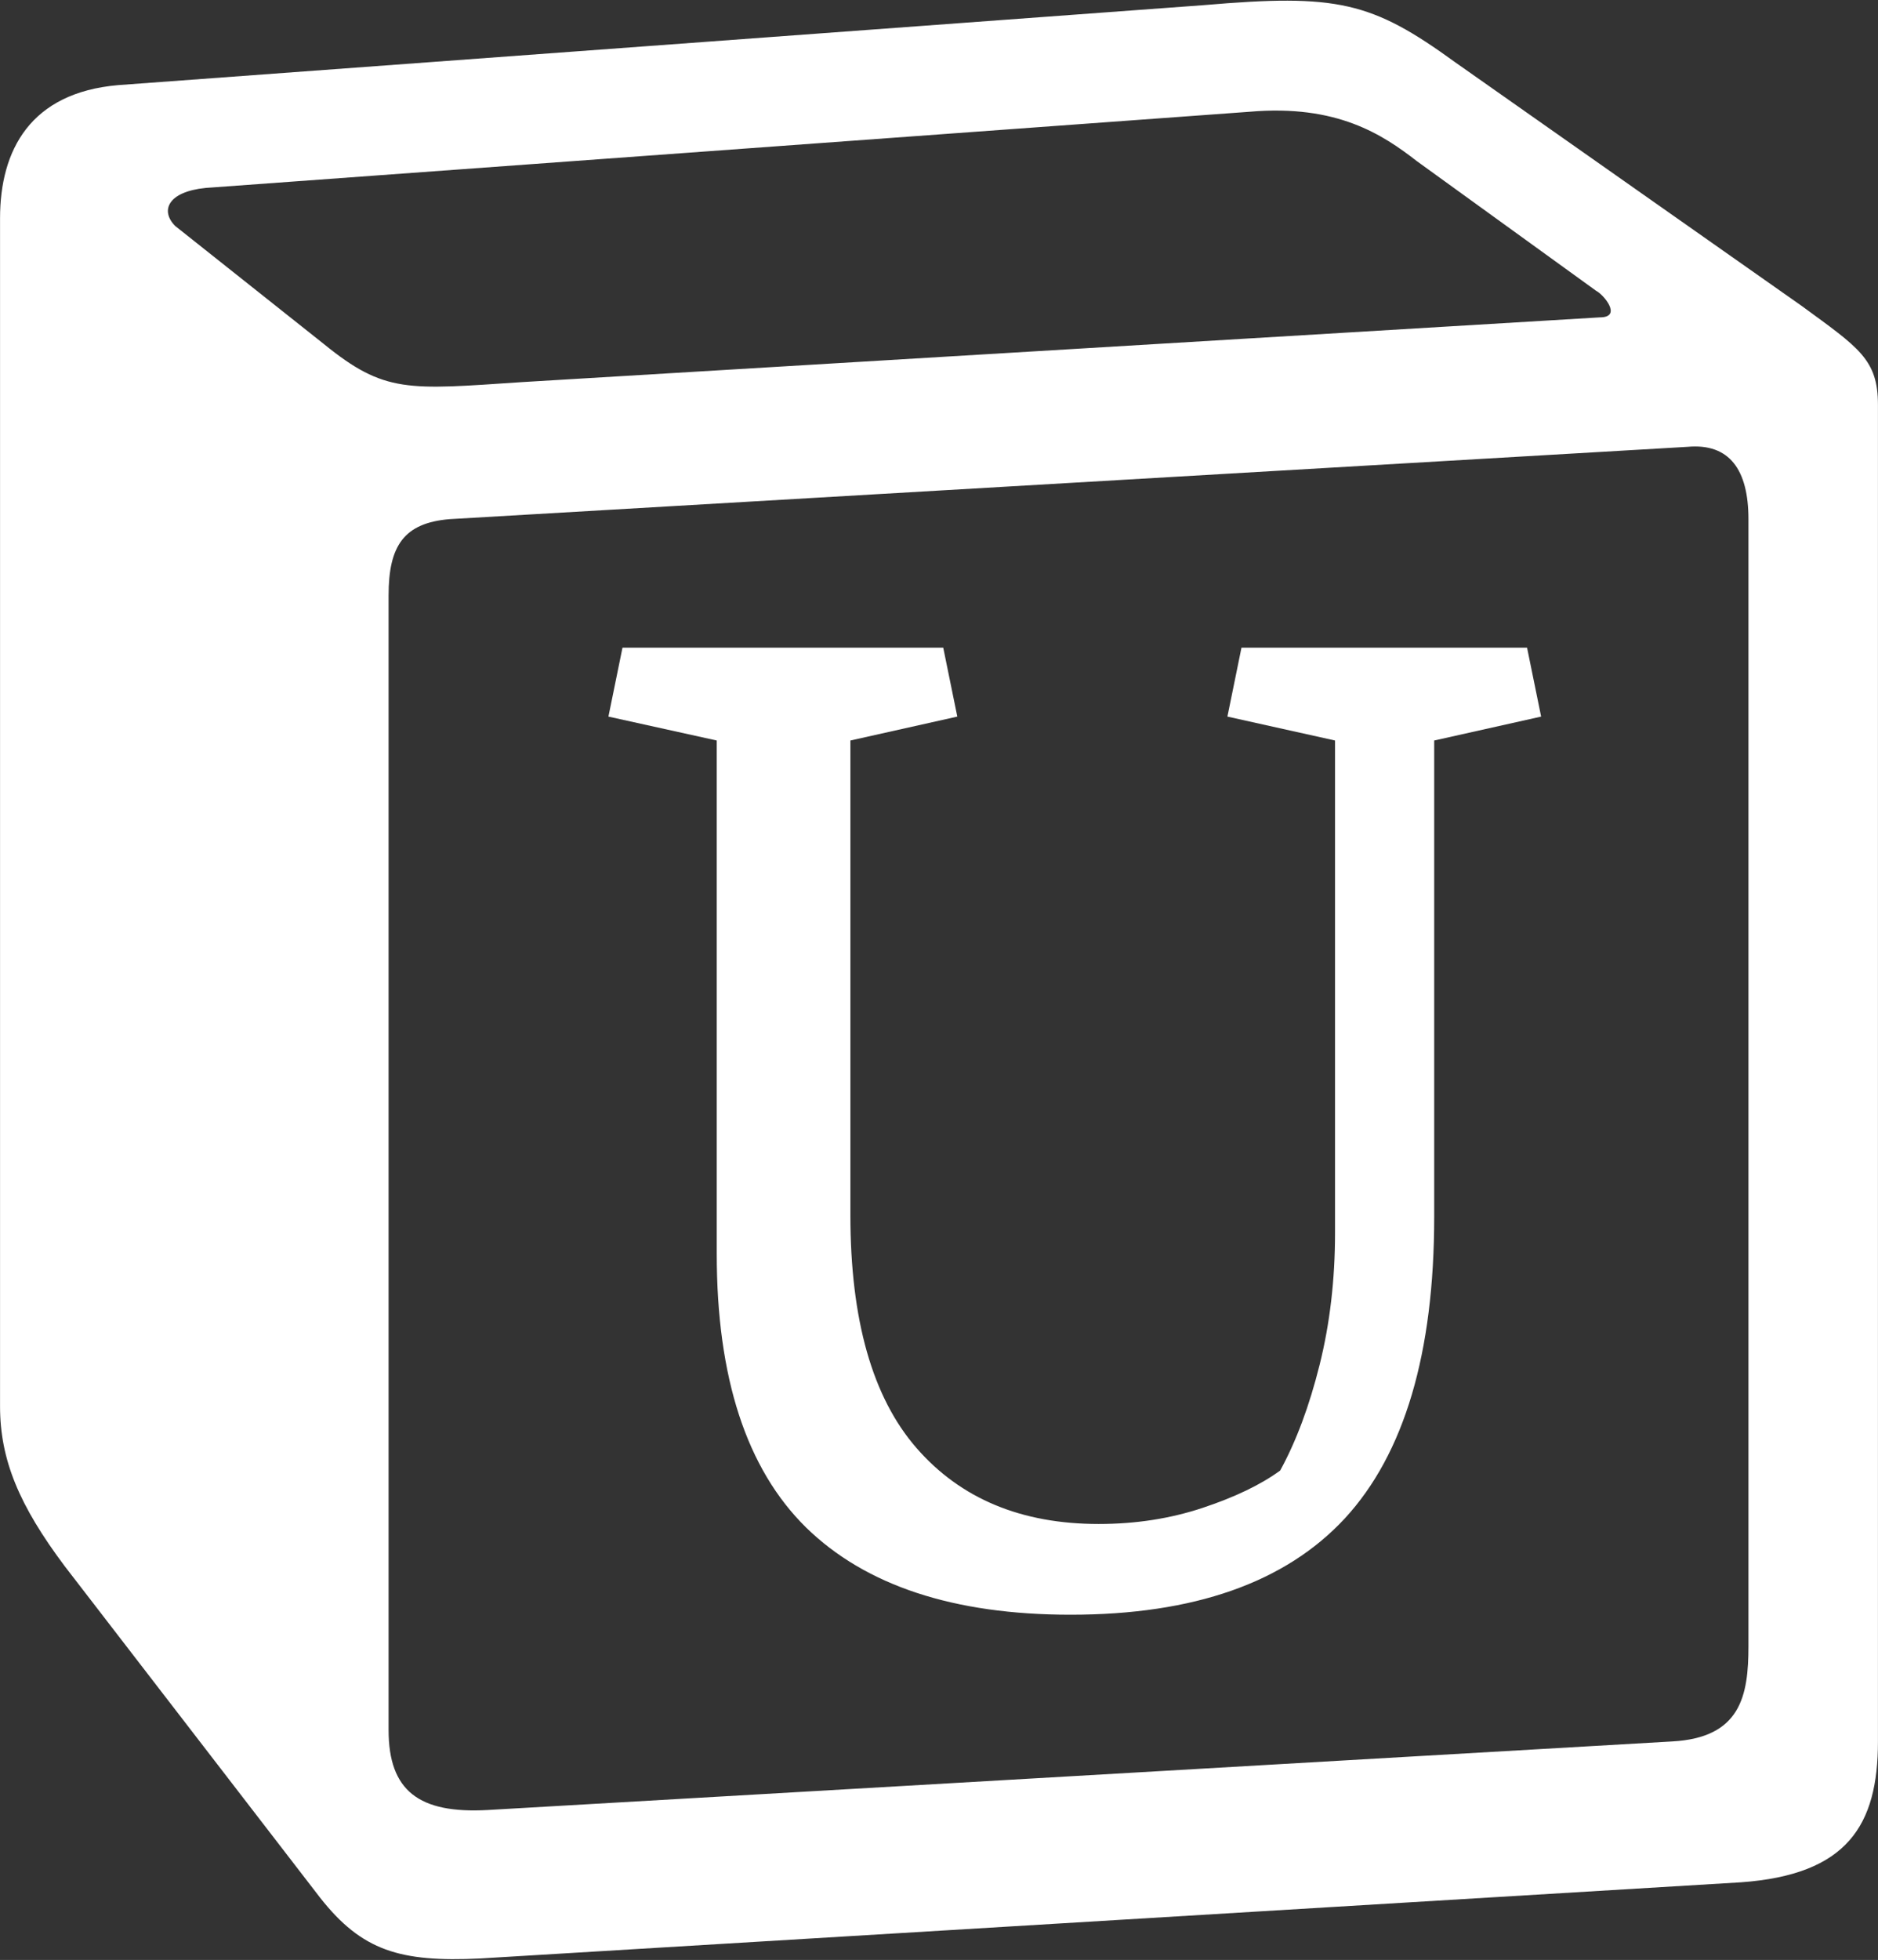 <svg width="2386" height="2489" viewBox="0 0 2386 2489" fill="none" xmlns="http://www.w3.org/2000/svg">
<rect x="0" y="0" width="2386" height="2489" fill="#333333" stroke="none"/>
<path fill-rule="evenodd" clip-rule="evenodd" d="M411.479 436.905C488.836 499.754 517.856 494.959 663.122 485.266L2032.6 403.036C2061.64 403.036 2037.49 374.06 2027.8 369.245L1800.36 204.823C1756.78 170.988 1698.72 132.241 1587.44 141.934L261.378 238.653C213.017 243.448 203.358 267.629 222.616 287.01L411.479 436.905ZM493.7 756.061V2196.99C493.7 2274.43 532.398 2303.4 619.497 2298.61L2124.55 2211.52C2211.69 2206.73 2221.4 2153.46 2221.4 2090.55V659.298C2221.4 596.492 2197.24 562.624 2143.9 567.458L571.101 659.298C513.056 664.176 493.7 693.211 493.7 756.061ZM150.04 108.104L1529.36 6.527C1698.74 -8 1742.32 1.732 1848.78 79.065L2289.08 388.528C2361.73 441.744 2385.94 456.232 2385.94 514.242V2211.52C2385.94 2317.89 2347.19 2380.8 2211.72 2390.42L609.912 2487.15C508.212 2492 459.811 2477.51 406.552 2409.77L82.312 1989.08C24.218 1911.64 0.057 1853.71 0.057 1785.94V277.282C0.057 190.296 38.818 117.734 150.04 108.104Z" fill="white"/>
<path d="M1080.42 1543.28C1080.42 1676.06 1108.42 1774.61 1164.43 1838.91C1220.43 1903.22 1297.58 1935.37 1395.88 1935.37C1442.95 1935.37 1487.04 1928.53 1528.15 1914.83C1569.26 1901.14 1602.02 1885.36 1626.45 1867.49C1646.71 1830.58 1663.39 1785.92 1676.5 1733.52C1689.6 1681.12 1696.16 1625.15 1696.16 1565.61V940.397L1559.43 910.029L1577.3 822.5H1940.13L1958 910.029L1822.16 940.397V1545.06C1822.16 1718.34 1784.33 1846.06 1708.67 1928.23C1633 2009.8 1516.83 2050.59 1360.14 2050.59C1211.79 2050.59 1099.78 2013.67 1024.12 1939.84C948.456 1865.41 910.624 1749.6 910.624 1592.4V940.397L773 910.029L790.873 822.5H1198.38L1216.26 910.029L1080.42 940.397V1543.28Z" fill="white"/>
</svg>
